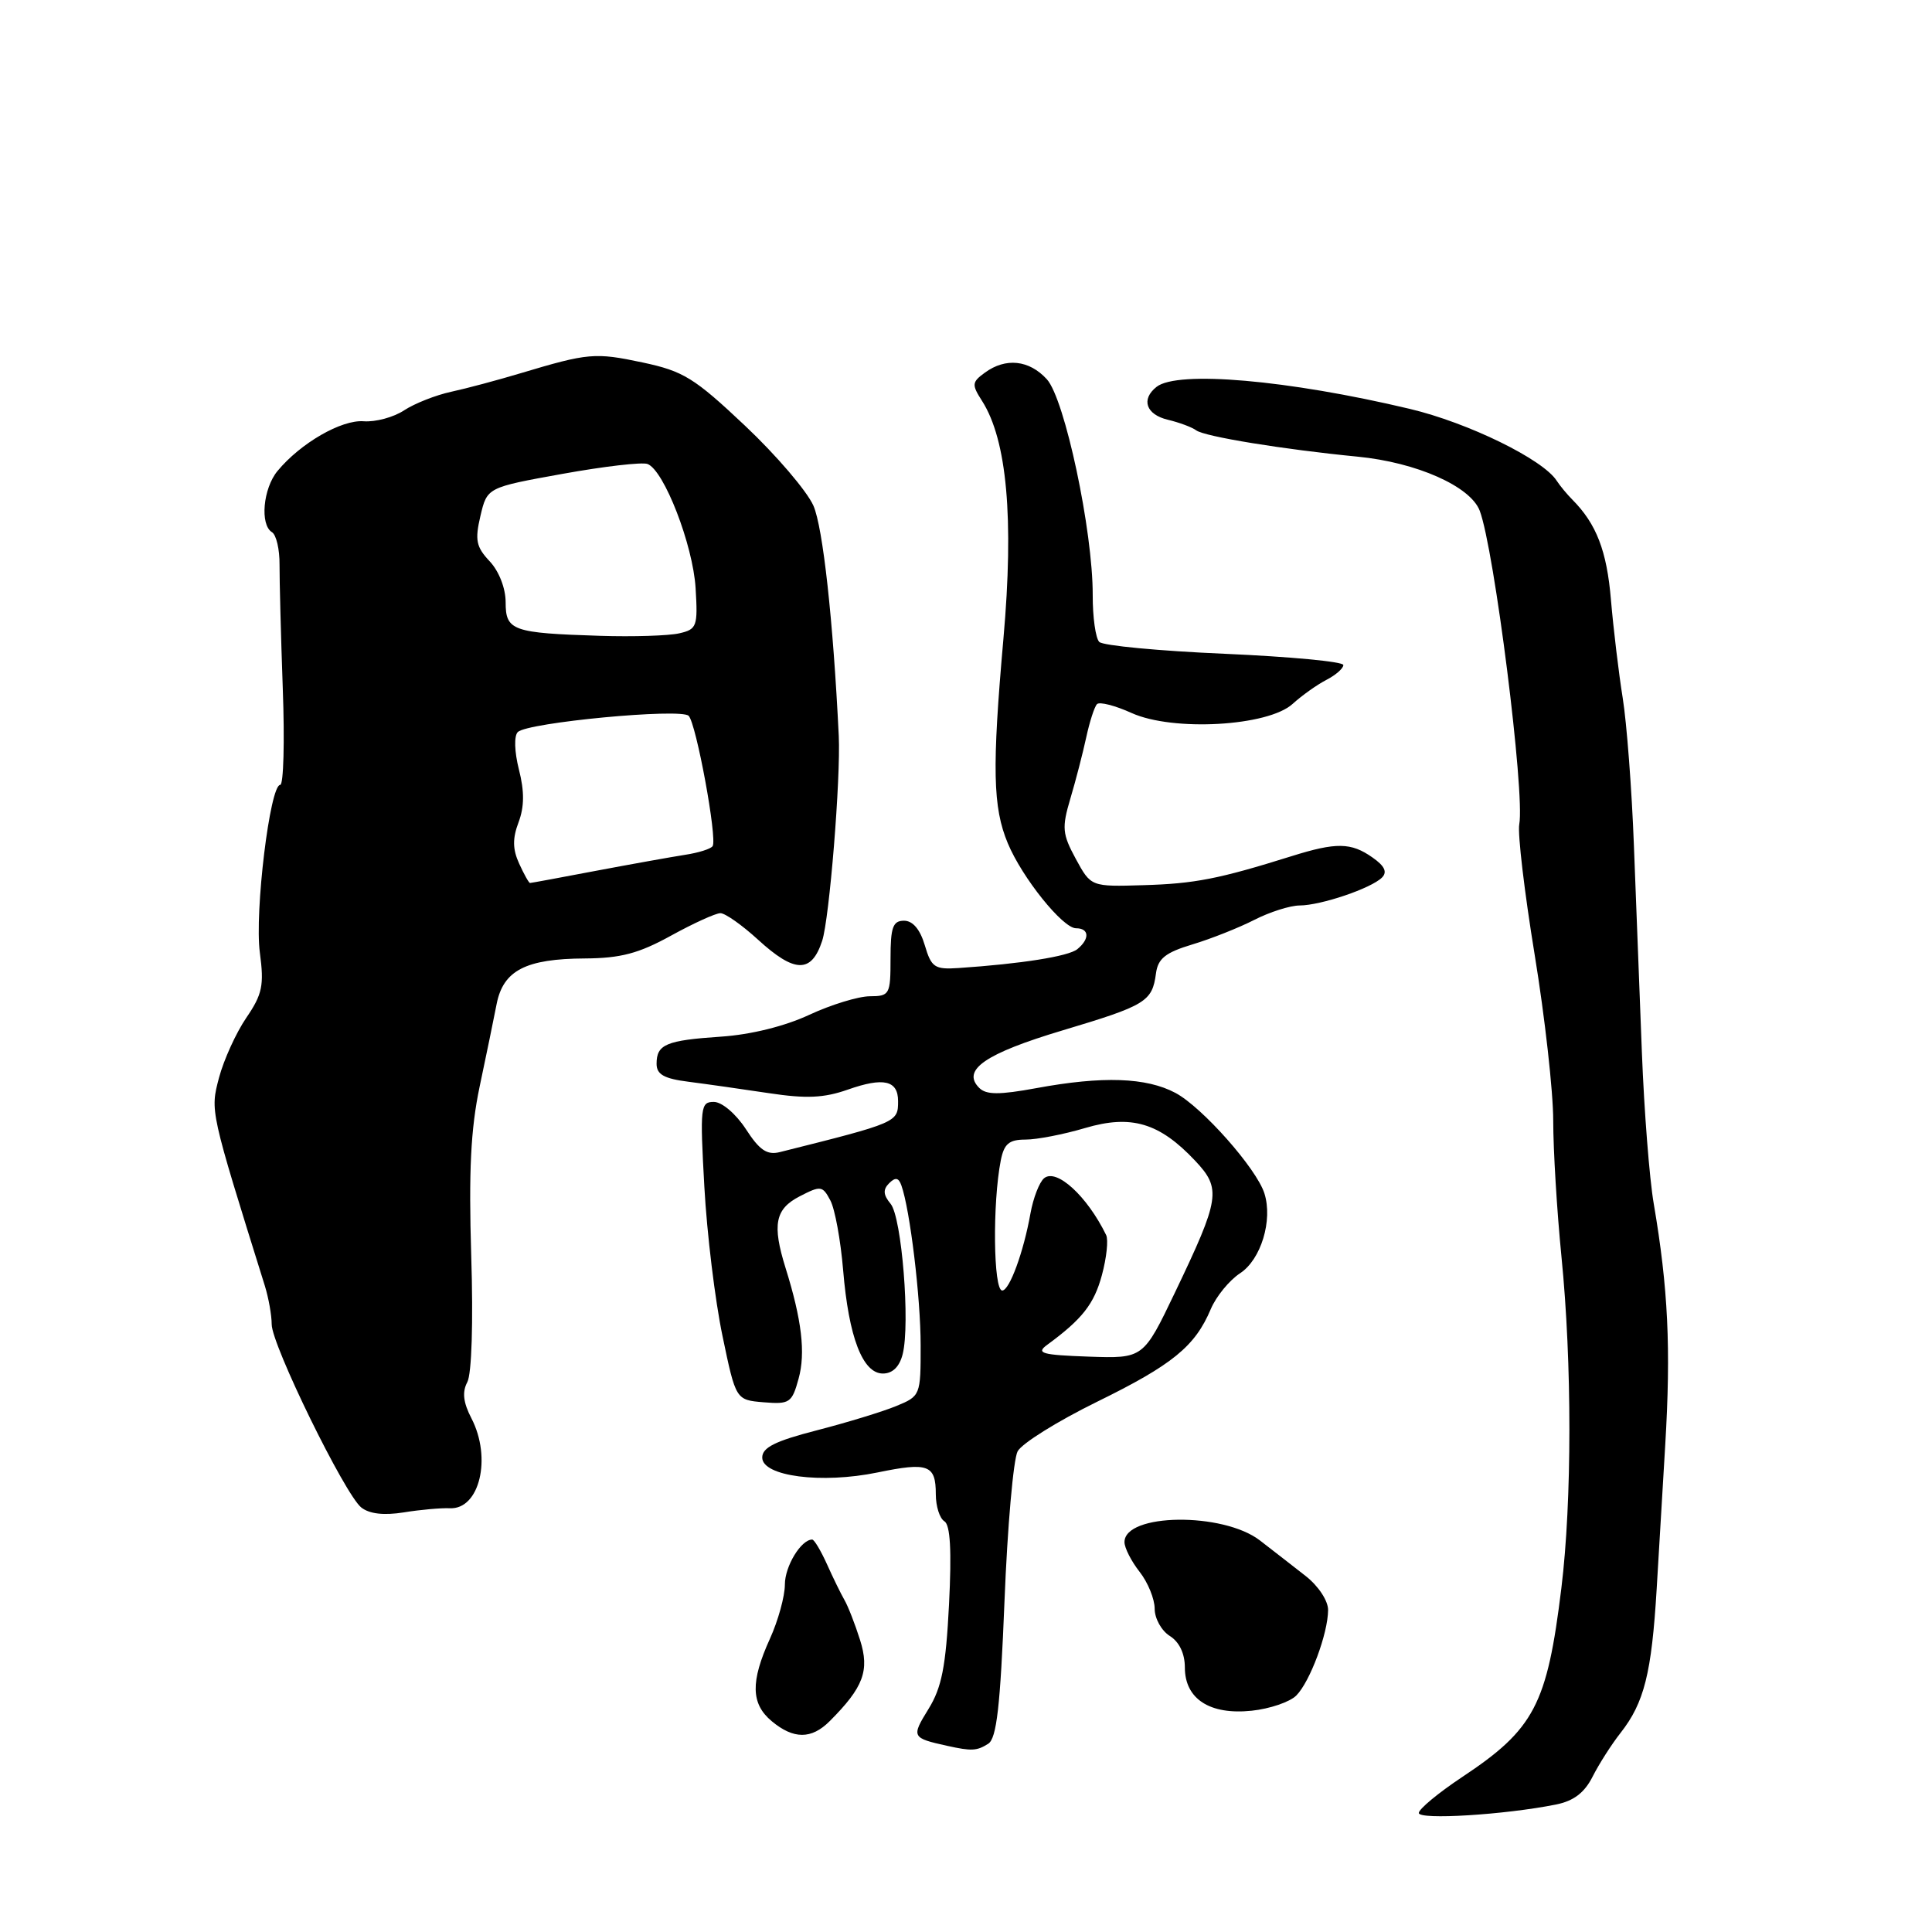 <?xml version="1.0" encoding="UTF-8" standalone="no"?>
<!DOCTYPE svg PUBLIC "-//W3C//DTD SVG 1.1//EN" "http://www.w3.org/Graphics/SVG/1.1/DTD/svg11.dtd" >
<svg xmlns="http://www.w3.org/2000/svg" xmlns:xlink="http://www.w3.org/1999/xlink" version="1.1" viewBox="0 0 256 256">
 <g >
 <path fill="currentColor"
d=" M 206.17 239.11 C 208.52 238.64 209.95 237.55 211.03 235.41 C 211.88 233.73 213.54 231.13 214.73 229.62 C 217.87 225.62 218.85 221.71 219.52 210.50 C 219.85 205.00 220.35 196.45 220.65 191.50 C 221.42 178.64 221.04 170.71 219.13 159.50 C 218.56 156.20 217.86 147.20 217.56 139.50 C 217.26 131.80 216.78 119.42 216.50 112.00 C 216.22 104.58 215.55 95.80 215.02 92.50 C 214.49 89.20 213.79 83.35 213.46 79.50 C 212.92 72.99 211.53 69.41 208.34 66.20 C 207.63 65.49 206.70 64.36 206.27 63.70 C 204.46 60.87 194.55 56.02 186.81 54.18 C 170.66 50.34 156.03 49.07 153.25 51.26 C 151.16 52.91 151.85 54.93 154.75 55.62 C 156.26 55.98 157.95 56.61 158.50 57.02 C 159.61 57.85 170.05 59.55 179.90 60.51 C 187.70 61.27 194.83 64.43 196.07 67.67 C 198.00 72.76 202.08 105.07 201.31 109.23 C 201.08 110.48 202.00 118.25 203.35 126.50 C 204.70 134.75 205.81 144.65 205.81 148.50 C 205.81 152.35 206.30 160.45 206.90 166.50 C 208.31 180.60 208.30 198.89 206.89 210.43 C 205.00 225.89 203.31 229.12 193.74 235.47 C 190.58 237.57 188.00 239.71 188.00 240.23 C 188.00 241.17 199.40 240.47 206.17 239.11 Z  M 130.94 231.06 C 132.06 230.35 132.54 226.15 133.10 212.18 C 133.49 202.29 134.28 193.35 134.84 192.31 C 135.40 191.26 140.12 188.32 145.33 185.76 C 155.35 180.85 158.35 178.41 160.44 173.45 C 161.15 171.78 162.89 169.65 164.32 168.71 C 167.09 166.90 168.67 161.69 167.54 158.13 C 166.50 154.84 159.30 146.71 155.76 144.82 C 151.90 142.76 146.11 142.56 137.34 144.18 C 132.39 145.09 130.68 145.08 129.75 144.15 C 127.38 141.78 130.55 139.60 140.80 136.53 C 151.83 133.23 152.67 132.72 153.17 129.00 C 153.43 127.01 154.42 126.22 158.00 125.14 C 160.47 124.40 164.16 122.93 166.20 121.89 C 168.23 120.85 170.93 119.99 172.20 119.98 C 175.03 119.97 181.69 117.71 183.12 116.28 C 183.85 115.55 183.48 114.75 181.86 113.62 C 179.02 111.62 177.06 111.59 171.13 113.45 C 161.49 116.47 158.30 117.09 151.53 117.29 C 144.56 117.50 144.56 117.50 142.55 113.81 C 140.76 110.50 140.68 109.69 141.83 105.81 C 142.54 103.44 143.48 99.79 143.93 97.71 C 144.38 95.63 145.02 93.64 145.36 93.30 C 145.70 92.96 147.77 93.49 149.95 94.48 C 155.43 96.95 168.02 96.24 171.28 93.27 C 172.50 92.16 174.51 90.73 175.75 90.09 C 176.99 89.45 178.00 88.57 178.00 88.12 C 178.00 87.67 170.92 87.01 162.28 86.63 C 153.63 86.26 146.15 85.55 145.66 85.06 C 145.17 84.57 144.78 81.77 144.79 78.84 C 144.81 70.34 141.09 52.86 138.71 50.25 C 136.37 47.69 133.26 47.36 130.50 49.38 C 128.77 50.64 128.74 50.96 130.13 53.13 C 133.43 58.31 134.37 68.68 132.96 84.62 C 131.44 101.82 131.55 106.98 133.54 111.74 C 135.45 116.32 140.82 123.00 142.58 123.00 C 144.34 123.00 144.42 124.41 142.75 125.77 C 141.59 126.72 135.33 127.71 127.00 128.27 C 123.84 128.48 123.41 128.19 122.54 125.25 C 121.92 123.15 120.95 122.00 119.79 122.00 C 118.31 122.00 118.00 122.86 118.00 127.00 C 118.00 131.79 117.88 132.00 115.25 132.01 C 113.74 132.02 110.13 133.12 107.23 134.47 C 104.00 135.98 99.47 137.10 95.55 137.36 C 88.26 137.85 87.00 138.38 87.00 140.96 C 87.00 142.37 87.99 142.93 91.25 143.34 C 93.59 143.64 98.37 144.32 101.89 144.85 C 106.85 145.60 109.18 145.49 112.34 144.38 C 117.08 142.71 119.00 143.15 119.00 145.91 C 119.00 148.72 118.94 148.75 103.33 152.66 C 101.63 153.08 100.64 152.41 98.83 149.61 C 97.51 147.59 95.67 146.02 94.60 146.01 C 92.81 146.00 92.74 146.64 93.33 157.25 C 93.67 163.44 94.75 172.32 95.73 177.00 C 97.50 185.50 97.50 185.50 101.19 185.81 C 104.63 186.09 104.94 185.89 105.82 182.67 C 106.76 179.28 106.24 174.88 104.09 168.01 C 102.30 162.27 102.70 160.20 105.96 158.52 C 108.75 157.08 108.99 157.11 110.02 159.05 C 110.63 160.18 111.39 164.34 111.72 168.30 C 112.46 177.20 114.31 182.00 116.99 182.00 C 118.27 182.00 119.19 181.10 119.61 179.43 C 120.62 175.40 119.49 161.29 118.01 159.51 C 117.03 158.33 116.98 157.62 117.81 156.79 C 118.64 155.96 119.07 156.03 119.44 157.08 C 120.58 160.28 121.99 171.93 121.99 178.24 C 122.00 184.90 121.96 184.99 118.75 186.31 C 116.96 187.05 112.24 188.49 108.25 189.52 C 102.73 190.94 101.00 191.80 101.00 193.13 C 101.00 195.62 108.86 196.64 116.27 195.11 C 123.00 193.72 124.00 194.09 124.00 198.00 C 124.00 199.59 124.51 201.20 125.14 201.58 C 125.92 202.07 126.11 205.46 125.75 212.60 C 125.33 220.85 124.78 223.62 123.03 226.45 C 120.74 230.16 120.80 230.29 125.50 231.33 C 128.76 232.05 129.43 232.01 130.94 231.06 Z  M 109.93 228.07 C 114.42 223.58 115.25 221.36 113.96 217.30 C 113.30 215.21 112.37 212.82 111.89 212.00 C 111.42 211.18 110.37 209.04 109.57 207.25 C 108.76 205.46 107.89 204.00 107.62 204.00 C 106.15 204.00 104.00 207.53 104.00 209.96 C 104.00 211.51 103.11 214.74 102.02 217.14 C 99.43 222.84 99.50 225.76 102.25 228.06 C 105.15 230.48 107.52 230.48 109.93 228.07 Z  M 171.76 224.67 C 173.58 222.85 175.96 216.45 175.98 213.34 C 175.99 212.12 174.70 210.16 173.02 208.84 C 171.38 207.55 168.64 205.43 166.95 204.12 C 162.05 200.34 149.00 200.50 149.00 204.34 C 149.00 205.10 149.90 206.87 151.00 208.27 C 152.10 209.67 153.00 211.87 153.00 213.17 C 153.00 214.46 153.90 216.08 155.00 216.77 C 156.26 217.56 157.00 219.10 157.00 220.95 C 157.00 225.12 160.31 227.26 165.85 226.68 C 168.25 226.43 170.91 225.52 171.76 224.67 Z  M 59.60 199.85 C 63.54 200.04 65.19 193.20 62.47 187.94 C 61.38 185.84 61.22 184.45 61.92 183.14 C 62.50 182.06 62.72 175.21 62.44 166.40 C 62.10 155.21 62.37 149.63 63.55 144.00 C 64.42 139.88 65.44 134.94 65.81 133.02 C 66.69 128.58 69.68 127.04 77.50 127.00 C 82.24 126.97 84.63 126.34 88.91 123.98 C 91.89 122.34 94.83 121.00 95.46 121.00 C 96.09 121.00 98.33 122.58 100.43 124.50 C 105.29 128.95 107.52 129.00 108.94 124.67 C 109.90 121.77 111.41 103.12 111.14 97.50 C 110.40 82.22 109.04 69.86 107.78 67.00 C 106.93 65.08 102.86 60.31 98.72 56.41 C 92.00 50.07 90.56 49.18 85.15 48.03 C 78.83 46.69 77.95 46.77 69.00 49.45 C 65.97 50.36 61.83 51.47 59.79 51.91 C 57.75 52.35 54.94 53.46 53.55 54.37 C 52.16 55.29 49.75 55.94 48.19 55.82 C 45.25 55.59 39.82 58.72 36.77 62.41 C 34.86 64.72 34.42 69.53 36.04 70.52 C 36.61 70.87 37.06 72.81 37.04 74.83 C 37.03 76.85 37.22 84.24 37.47 91.25 C 37.73 98.26 37.57 104.00 37.13 104.00 C 35.77 104.00 33.72 120.86 34.43 126.21 C 35.01 130.56 34.77 131.74 32.63 134.87 C 31.27 136.87 29.65 140.44 29.02 142.80 C 27.85 147.26 27.80 147.02 35.10 170.40 C 35.59 171.99 36.00 174.28 36.00 175.48 C 36.00 178.21 45.69 198.01 47.87 199.75 C 48.95 200.60 50.86 200.82 53.50 200.40 C 55.70 200.04 58.45 199.80 59.60 199.85 Z  M 138.74 178.21 C 143.41 174.79 144.98 172.78 146.01 168.95 C 146.63 166.66 146.88 164.28 146.57 163.65 C 144.05 158.48 139.99 154.77 138.35 156.12 C 137.72 156.64 136.91 158.74 136.54 160.79 C 135.63 165.91 133.76 171.00 132.80 171.00 C 131.62 171.00 131.50 159.39 132.61 153.75 C 133.05 151.55 133.71 151.00 135.90 151.00 C 137.40 151.00 140.95 150.31 143.78 149.47 C 149.90 147.66 153.63 148.77 158.37 153.81 C 161.86 157.52 161.66 158.79 155.69 171.26 C 151.50 180.01 151.50 180.01 144.24 179.76 C 138.04 179.54 137.24 179.31 138.74 178.21 Z  M 68.79 114.43 C 67.92 112.53 67.90 111.10 68.71 108.96 C 69.48 106.91 69.50 104.86 68.76 101.97 C 68.16 99.59 68.10 97.51 68.61 97.00 C 69.89 95.73 90.21 93.81 91.25 94.85 C 92.25 95.85 95.06 111.10 94.43 112.11 C 94.21 112.48 92.55 113.00 90.76 113.27 C 88.97 113.55 83.67 114.50 79.00 115.38 C 74.33 116.27 70.38 117.00 70.23 117.00 C 70.08 117.00 69.43 115.84 68.79 114.43 Z  M 79.50 84.25 C 67.89 83.88 67.00 83.57 67.00 79.80 C 67.00 77.95 66.12 75.69 64.89 74.38 C 63.09 72.47 62.91 71.56 63.66 68.36 C 64.55 64.59 64.55 64.59 74.53 62.79 C 80.01 61.80 85.08 61.21 85.80 61.48 C 87.99 62.31 91.82 72.20 92.17 77.92 C 92.48 83.01 92.34 83.39 90.00 83.92 C 88.62 84.24 83.90 84.39 79.50 84.25 Z "/>
</g>
</svg>